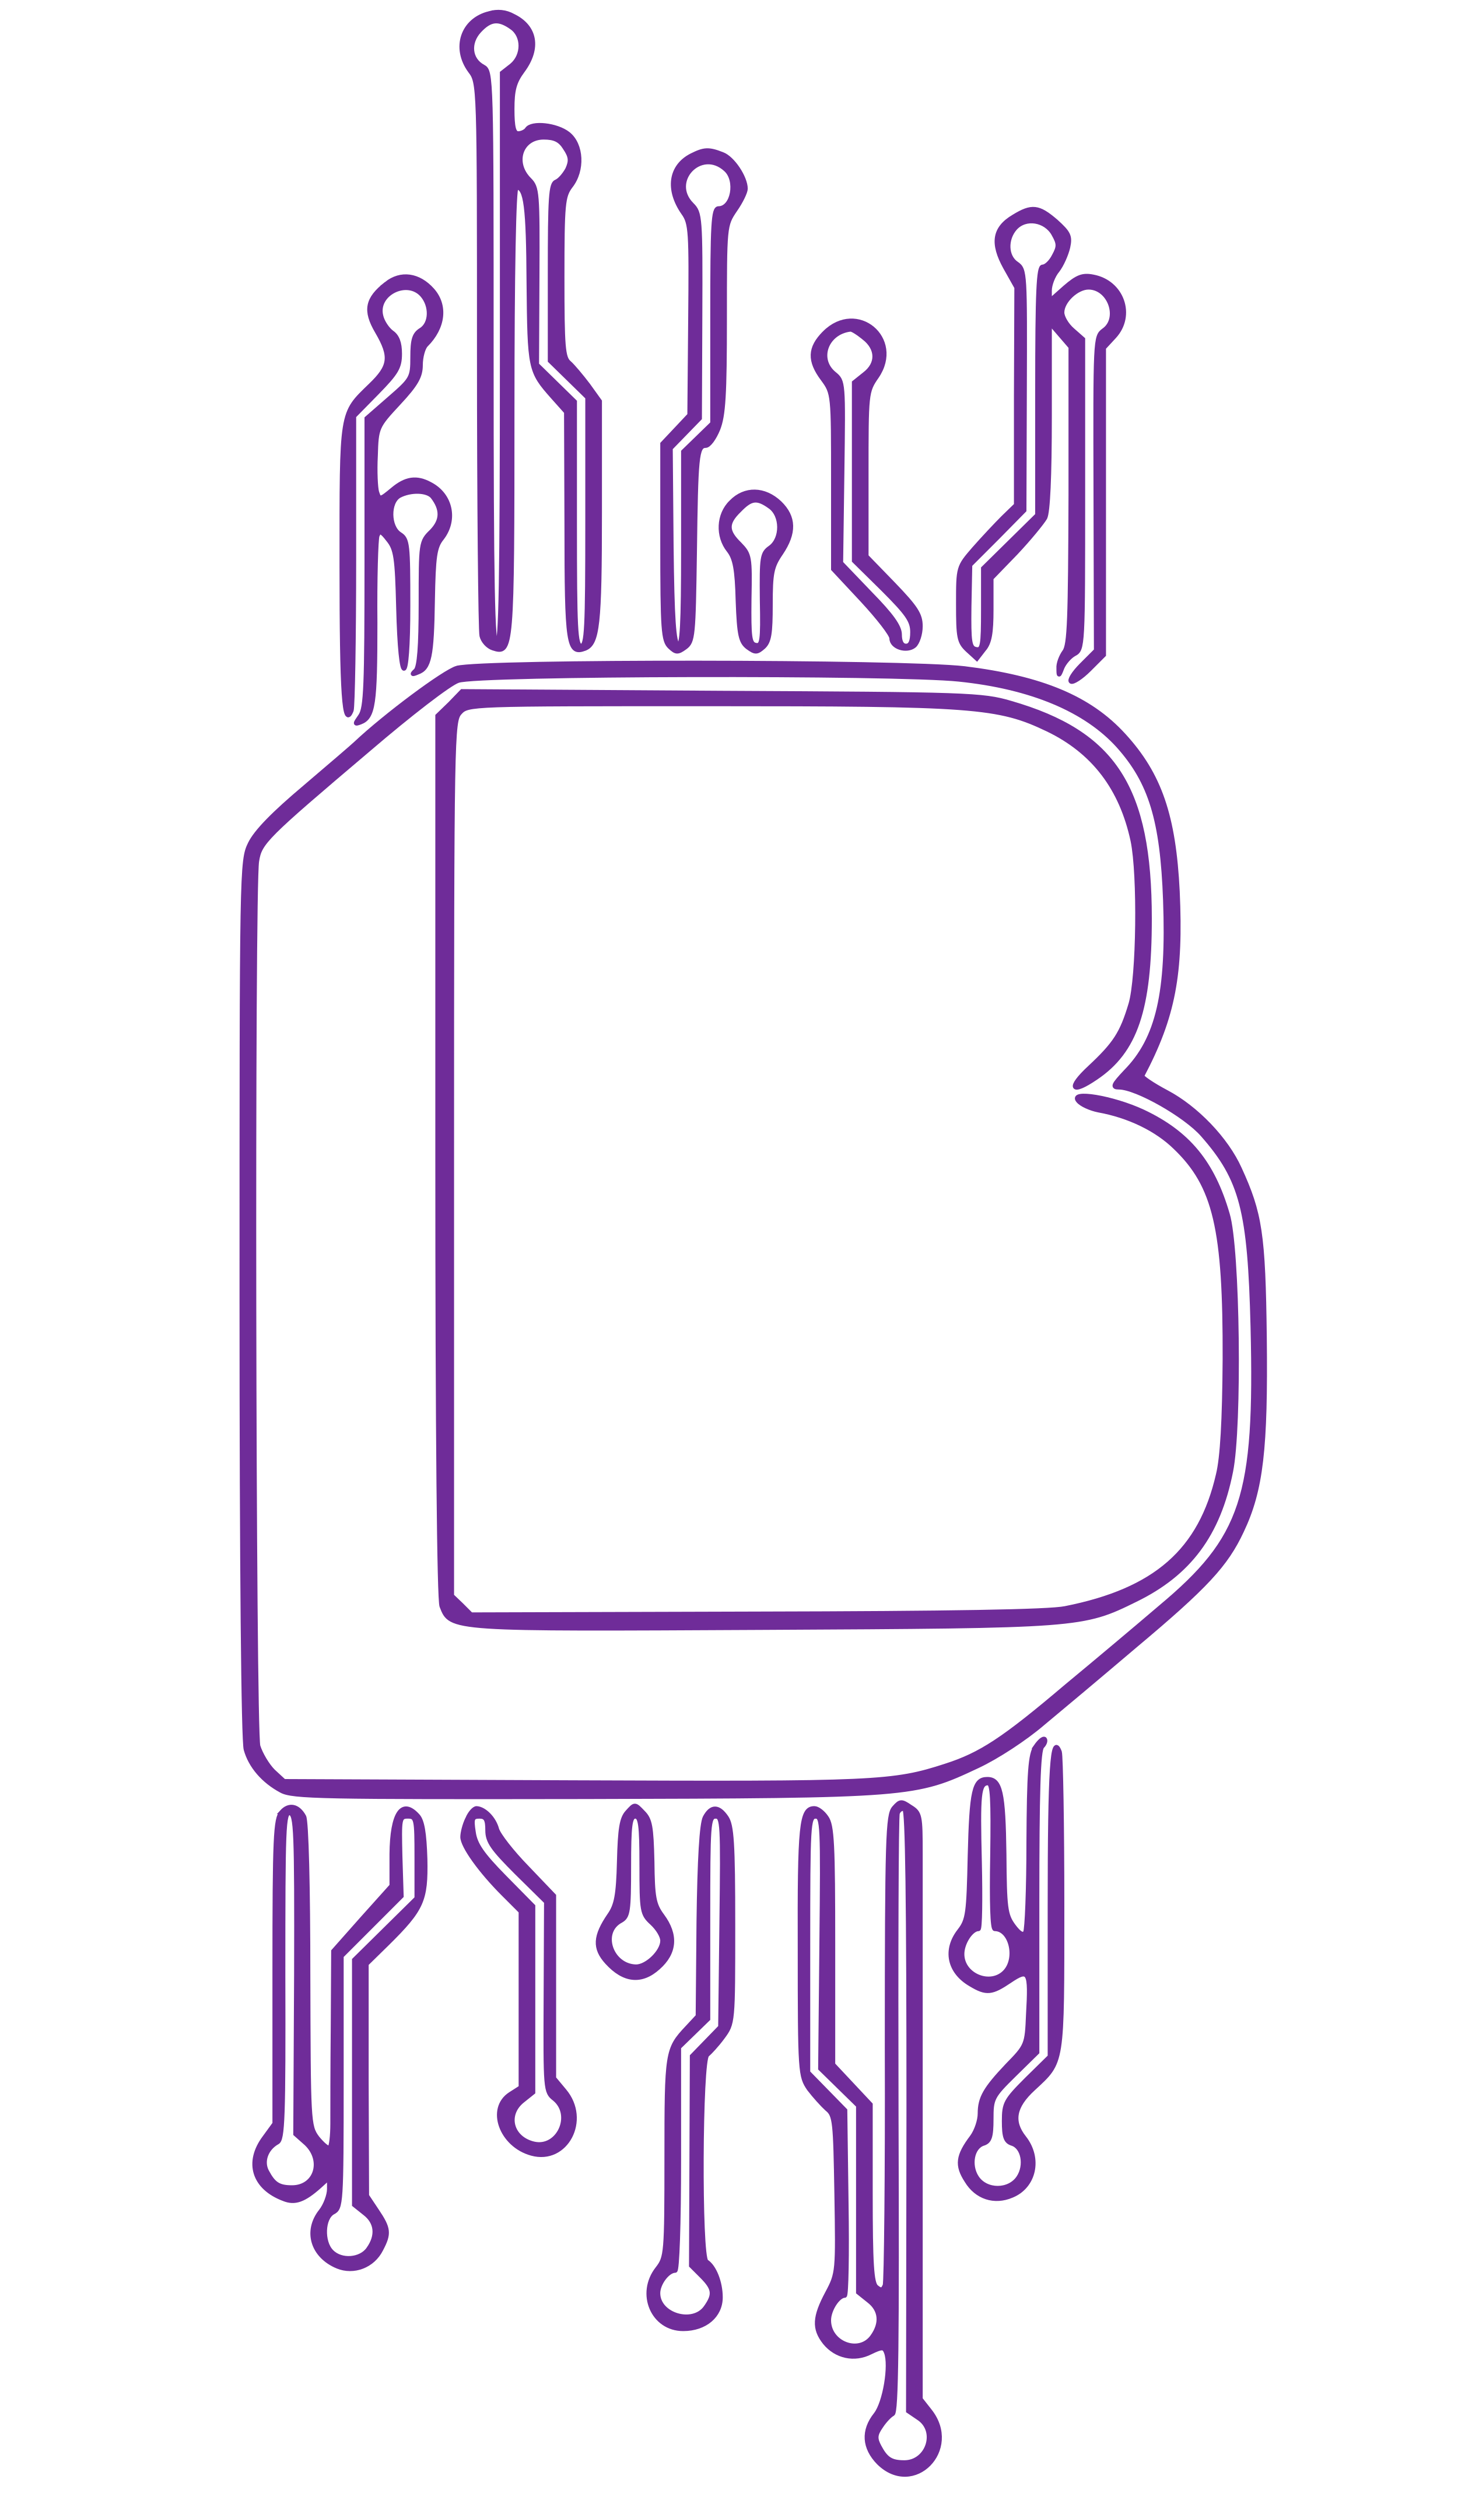 <svg xmlns="http://www.w3.org/2000/svg" version="1.0" viewBox="68 48 350 600" stroke-width="1" stroke="#6f2c99" fill="#6f2c99">
    <g class="circut-top">
        <path d="M311.3 100c-4.7 2.8-5.2 6.4-2 12.2l2.7 4.8-.1 26.1v26.1l-3.1 3c-1.7 1.7-4.8 5-7 7.5-3.8 4.4-3.8 4.4-3.8 13.3 0 8 .2 9.1 2.2 11l2.3 2.1 1.7-2.2c1.4-1.6 1.8-4 1.8-9.6v-7.5l5.9-6.1c3.2-3.4 6.3-7.2 7-8.4.7-1.4 1.1-9.8 1.1-24.5v-22.3l2.5 2.9 2.5 2.9v35.6c-.1 29.7-.3 35.9-1.5 37.5-.8 1.1-1.5 2.9-1.4 4 0 2 .1 2 .9-.1.5-1.2 1.8-2.7 2.9-3.3 2.1-1.1 2.1-1.8 2.1-38.4v-37.2l-2.5-2.2c-1.4-1.2-2.5-3.1-2.5-4.2 0-2.7 3.5-6 6.3-6 5.1 0 7.7 7.5 3.6 10.3-2 1.5-2 2.1-1.9 39.2l.1 37.6-3.5 3.5c-1.9 1.9-3 3.7-2.5 4 .5.3 2.5-1 4.4-2.9l3.5-3.5V131.5l2.5-2.7c4.7-5.1 1.9-13.1-5.1-14.4-2.5-.5-3.8 0-6.8 2.6l-3.6 3.2v-2.5c0-1.3.8-3.5 1.9-4.8 1-1.3 2.1-3.8 2.5-5.5.6-2.7.2-3.5-2.9-6.3-4.2-3.6-5.8-3.8-10.2-1.1zm9.6 4.2c1.3 2.3 1.3 3 .1 5.2-.7 1.4-1.9 2.6-2.7 2.6-1 0-1.3 5.7-1.3 29.8v29.8l-6.5 6.4-6.5 6.4v9.9c0 8.8-.2 9.8-1.7 9.5-1.5-.3-1.7-1.6-1.6-10.2l.2-10 6.5-6.5 6.5-6.6.1-28.9c.1-28 .1-28.9-1.9-30.3-2.6-1.7-2.7-5.9-.4-8.5 2.5-2.8 7.3-2 9.2 1.4z" />
        <path d="M265.9 127.9c-3.6 3.6-3.7 6.7-.4 11.1 2.5 3.4 2.5 3.6 2.5 24.5v21.1l7 7.5c3.8 4.1 7 8.2 7 9.1 0 2.2 3.7 3.3 5.5 1.8.8-.7 1.5-2.8 1.5-4.7 0-2.8-1.1-4.5-6.5-10.1l-6.5-6.7v-19.7c0-19.4 0-19.8 2.5-23.4 6.2-9.1-4.8-18.3-12.6-10.5zm9.5 1.2c3.3 2.6 3.4 6.2.1 8.7l-2.5 2v42.8l7 6.9c5.8 5.8 7 7.5 7 10.2 0 2.3-.5 3.3-1.5 3.3s-1.5-1-1.5-2.7c0-1.9-1.9-4.6-7.1-9.9l-7-7.3.3-21.8c.3-21.6.3-21.8-1.9-23.6-4.3-3.5-1.9-9.9 3.8-10.6.4-.1 1.8.8 3.3 2z" />
        <path d="M243.5 168.5c-3.1 3-3.3 8.2-.6 11.6 1.5 1.9 2 4.5 2.2 12.1.3 8.3.7 9.9 2.4 11.2 1.8 1.3 2.2 1.3 3.8-.1 1.4-1.3 1.7-3.3 1.7-10.2 0-7.6.3-9.1 2.5-12.3 3.3-4.9 3.2-8.7-.3-12.1-3.7-3.5-8.4-3.6-11.7-.2zm9.3 1.1c3 2.1 3 7.7.1 9.8-2 1.4-2.1 2.3-2 12.6.2 10 0 11.1-1.5 10.8-1.4-.3-1.6-1.7-1.5-11 .2-10.2.1-10.7-2.3-13.2-3.2-3.1-3.3-5-.1-8.1 2.8-2.9 4.2-3.1 7.3-.9z" />
        <path d="M234 85.3c-5.1 2.6-5.9 8.2-2 13.8 1.8 2.5 1.9 4.4 1.7 25.6l-.2 22.9-3.2 3.4-3.3 3.5v23.6c0 21.2.2 23.7 1.8 25.2 1.5 1.4 1.9 1.4 3.7.1 1.9-1.4 2-2.8 2.3-22.7.3-23 .5-25.7 2.6-25.7.8 0 2.1-1.8 3-4 1.3-3.3 1.6-8.2 1.6-26.5 0-22.3 0-22.4 2.5-26.1 1.4-2 2.5-4.3 2.5-5.1 0-2.7-3.1-7.4-5.6-8.3-3.3-1.3-4.4-1.2-7.4.3zm8.2 3.4c2.9 2.6 1.7 9.3-1.7 9.3-1.3 0-1.5 3.8-1.5 25.8v25.8l-3.5 3.4-3.5 3.4v23.4c0 18.2-.3 23.3-1.2 23-1-.4-1.4-6.2-1.6-23.8l-.2-23.4 3.5-3.6 3.5-3.6.1-24.6c.1-23.7 0-24.7-2-26.7-5.6-5.6 2.2-13.8 8.1-8.4z" />
        <path d="M185.4 51.2c-6.4 1.6-8.6 8.3-4.6 13.8 2.2 2.9 2.2 2.9 2.2 68.1 0 35.9.3 66.3.6 67.5.3 1.3 1.5 2.6 2.7 3 4.6 1.5 4.7.7 4.7-56.8 0-33.9.4-53.8 1-53.8 2.2 0 2.8 4.6 2.9 22.9.2 20.7.3 21.2 5.7 27.3l3.3 3.7.1 27.3c0 28.5.4 31 4.4 29.5 3.1-1.2 3.6-5.8 3.6-32.6v-26.8l-2.8-3.9c-1.6-2.1-3.6-4.5-4.5-5.3-1.5-1.2-1.7-3.8-1.7-20.6 0-17.7.2-19.4 2-21.8 3-3.8 2.7-10-.6-12.6-2.8-2.2-8.8-2.8-9.9-1.1-.3.5-1.3 1-2.1 1-1 0-1.4-1.4-1.4-5.8 0-4.6.5-6.5 2.5-9.2 4-5.4 3.1-10.6-2.3-13.2-1.8-1-3.8-1.2-5.8-.6zm5.4 3.4c2.9 2 2.9 6.7 0 9.1l-2.3 1.8v68.4c0 53.9-.3 68.5-1.2 68.8-1 .4-1.3-13.8-1.3-68.6 0-67.9 0-69-2-70.1-3.2-1.7-3.6-5.7-.9-8.6 2.6-2.8 4.6-3 7.7-.8zm12.8 28.9c1.4 2.1 1.5 3.1.6 5.1-.7 1.3-1.9 2.7-2.7 3-1.3.5-1.5 3.8-1.5 21.8v21.2l4.5 4.4 4.5 4.4v29.8c0 25.8-.2 29.8-1.5 29.8s-1.5-3.9-1.5-29.3v-29.3l-4.5-4.4-4.6-4.5.1-21.2c.1-20.1 0-21.3-1.9-23.2-4.1-4.1-2-10.1 3.4-10.1 2.6 0 3.9.6 5.1 2.5z" />
        <path d="M160.7 116.1c-4.6 3.6-5.2 6.4-2.2 11.5 3.5 6 3.2 8.3-1.6 12.9-7.1 6.9-6.9 5.7-6.9 43.2 0 31.1.6 39.4 2.4 34.8.3-.9.6-17.2.6-36.1v-34.5l5.5-5.6c4.7-4.8 5.5-6.1 5.5-9.4 0-2.6-.6-4.2-1.9-5.1-1.1-.8-2.3-2.6-2.6-4-1.3-5.3 6.2-9 9.8-5 2.3 2.6 2.2 6.9-.3 8.4-1.6 1-2 2.4-2 6.5 0 5-.2 5.3-5.5 9.9l-5.5 4.8V183c0 29.6-.2 34.9-1.5 36.8-1.4 2-1.4 2.1 0 1.6 3.2-1.2 3.6-4.5 3.6-23.9-.1-10.6.2-20.1.5-20.9.5-1.3 1-1.1 2.6 1 1.8 2.2 2.1 4.3 2.4 16.2.5 19.8 2.4 19.5 2.4-.4 0-14.8-.1-16-2-17.2-2.7-1.7-2.8-7.7-.1-9.2 2.7-1.4 6.6-1.3 7.9.2 2.4 3.1 2.3 5.7-.2 8.3-2.6 2.5-2.6 2.8-2.6 17.3 0 10.5-.4 15.2-1.2 16.1-1.1 1-.9 1.1.5.5 2.8-1 3.4-3.8 3.6-17.3.2-10.6.5-12.8 2.2-14.9 3.4-4.4 2.2-10.4-2.8-13-3.3-1.8-5.9-1.4-9.1 1.3-2.9 2.4-3.1 2.5-3.7.6-.3-1-.5-5-.3-8.7.2-6.8.3-7 5.5-12.6 4.3-4.6 5.3-6.5 5.3-9.2 0-1.9.6-4.1 1.3-4.8 4.2-4.2 4.8-9.5 1.5-13.2-3.3-3.7-7.6-4.3-11.1-1.5z" />
    </g>
    <g class="letter-b-out">
        <path d="M177.7 208.3c-3.1.9-17.3 11.5-24.3 18.1-.6.6-6.1 5.3-12.2 10.5-7.6 6.4-11.8 10.7-13.2 13.6-2 4.1-2 5.9-2 109.1 0 65.2.4 106.2 1 108.3 1.1 4 4.2 7.6 8.5 9.9 2.7 1.5 9.8 1.6 72.9 1.5 78.6-.2 79.2-.3 94.3-7.4 4.7-2.2 11.4-6.6 15.6-10.2 4.1-3.4 14-11.7 22-18.5 17.3-14.5 22-19.6 25.8-27.7 4.7-9.9 5.8-19.8 5.5-46.5-.3-24.9-1.1-29.8-6-40.5-3.2-7.1-10.4-14.6-17.6-18.4-3.4-1.8-6-3.6-5.8-3.9 7.5-14.2 9.4-24.4 8.5-44.2-.9-18.2-4.3-28.1-12.9-37.5-8.2-9-19.7-13.8-38.3-16.1-14.6-1.7-115.5-1.8-121.8-.1zm120.5 2.8c17.4 1.8 30.4 7.3 38.2 15.9 7.8 8.7 10.6 17.8 11.3 37.1.8 22.1-1.7 33.2-9.5 41.1-3 3.2-3.3 3.8-1.6 3.8 4.2 0 16 6.7 20.1 11.4 9.4 10.7 11.3 18.1 12 46.1 1 40.8-2.2 50.6-22.2 67.3-5.5 4.7-15.6 13.2-22.5 18.9-15.2 12.9-20.6 16.4-29 19.1-12.6 4.1-16.7 4.3-89.2 4l-69.6-.3-2.6-2.4c-1.4-1.4-3-4.1-3.6-6-1.1-4-1.4-205.9-.3-212.4.7-4.5 1.9-5.7 26.8-26.8 9.8-8.4 19.5-15.9 21.5-16.5 4.6-1.7 105-1.9 120.2-.3z" />
        <path d="m176 216.9-3 2.9v105.6c0 67.4.4 106.4 1 108.1 2.2 5.7 1.7 5.6 77.4 5.2 76-.4 76.4-.4 89.2-6.7 12.9-6.3 19.9-15.7 22.9-30.8 2.2-10.8 1.7-53.6-.8-61.8-3.6-12.4-9.5-19.5-20.3-24.6-7.3-3.4-17.7-5.1-15.6-2.6.7.9 2.9 1.9 4.9 2.3 7.2 1.3 13.9 4.5 18.4 8.9 9.6 9.2 12 19.5 11.9 50.8-.1 14.8-.6 23.6-1.6 27.7-4.2 18.3-15 27.8-36.7 32.1-3.9.8-27.4 1.2-74.2 1.3l-68.4.2-2.3-2.3-2.3-2.2V326.1c0-101.8.1-105 1.9-107 1.9-2.1 2.2-2.1 59.5-2.1 63.9 0 69.7.4 81.6 6.1 11 5.3 17.7 14.1 20.4 26.7 1.7 8.2 1.4 32.8-.5 39.2-2.1 7-3.7 9.5-9.8 15.2-5.4 5-4.5 6.6 1.5 2.5 9.5-6.4 12.9-16.4 12.9-38.2 0-31.5-8.5-44.6-33.4-51.8-6.8-2-10.2-2.1-69.4-2.4l-62.3-.4-2.9 3z" />
    </g>
    <g class="letter-b-in" stroke="none" fill="none">
        <path d="M210.8 238.8c-2 .2-4.2 1-5 1.9-1.1 1.3-1.3 17.3-1.3 85.5v84l2.4 2c2.4 1.9 3.9 1.9 51.5 1.6 42.8-.4 49.9-.6 55-2.1 10.2-3 16.4-7.8 20-15.6 1.9-4.3 2.1-6.3 2.1-28.1 0-22.4-.1-23.7-2.3-28.5-4-8.6-11-14.3-21.8-17.5l-4.2-1.3 2.8-4.4c4.4-6.9 5.4-12.8 5.3-32.8 0-15.8-.3-18.7-2.1-24-3.8-10.3-12.1-16.7-25.2-19.4-5-1-67.8-2.1-77.2-1.3zm69.5 3.2c16.9 1.7 26.3 7.6 30.3 19.1 1.6 4.5 1.9 8.5 1.9 23.9 0 19.9-.7 23.7-5.3 29.9-1.4 1.9-4.9 4.5-8.1 6l-5.6 2.6 9 .6c10.9.7 18.7 4 23.9 10 5.4 6.3 6.1 10.6 6.1 35.4 0 20.6-.1 22.2-2.2 26-4.4 8.3-11.8 12.7-23.9 14.5-3.8.5-27.7 1-53.1 1H207v-84.3c0-46.4.3-84.7.7-85 1-1.1 61.5-.8 72.6.3z" />
        <path d="M211 284.1v39l38.3-.3c33.5-.3 38.8-.6 42.7-2.1 7.1-2.8 11.8-6.4 14.2-11 2.2-4 2.3-5.3 2.3-23.8v-19.6l-3.5-6.9c-3.1-6.1-4.1-7.2-9-9.6-7.7-4-16.9-4.8-53.7-4.8H211v39.1zm80.5-33.1c4.9 2 6.6 3.4 9.2 7.3 4.9 7.2 5.5 11 5.1 29.6-.4 19.3-1.4 22.6-8.2 26.6-8.4 4.9-13.4 5.5-48.2 5.5-17.7 0-32.9-.3-33.8-.6-1.4-.5-1.6-4.6-1.6-35.4 0-26.9.3-35 1.3-35.4.6-.3 16.7-.4 35.7-.3 34.1.3 34.6.3 40.5 2.7z" />
        <path d="M244.3 264c-3.7 1.5-4.3 4.2-4.3 20 0 14.9 0 15.1 2.6 17.7 2.5 2.5 2.5 2.5 17.9 2.2 13.6-.4 15.7-.6 18.2-2.5 5.1-3.8 6.4-7.7 6.1-18.9-.3-8.6-.6-10.5-2.7-13.3-1.3-1.8-3.5-3.8-5-4.4-3.3-1.3-29.9-2-32.8-.8zm32.4 3.8c3.9 2.2 5.3 6.3 5.3 15.9 0 15.6-2.4 17.3-24.2 17.3H243v-35.2l15.8.4c10 .2 16.5.8 17.9 1.6z" />
        <path d="M211 366.8v40.3l49.3-.3c55-.4 55.3-.4 62.2-7.5 4.8-4.9 6.5-10.9 7.2-24.8 1.2-26.3-4-40.5-16.7-45-6.1-2.3-13.9-2.6-61.3-2.8l-40.7-.2v40.3zm92.6-36.4c5.7.6 11.3 2.7 14.5 5.4 3 2.5 6.6 10 7.7 16.2 1.3 7.1.9 31.3-.7 36.7-2.2 8-9.1 13.2-19.3 14.7-2.5.4-23.8.7-47.4.7-33.9 0-42.9-.3-43.6-1.3-.4-.7-.8-17.4-.8-37l.1-35.7 12.7-.3c19-.4 71 0 76.8.6z" />
        <path d="M244.1 346.2c-3.6 1.3-4.1 4.2-4.1 21.6 0 23.1-2.2 21.4 27.3 21 21.1-.3 22.7-.4 25.4-2.4 5.4-4.1 6.4-7.2 6.4-19.5-.1-12.7-1.3-15.9-7.1-19.4-3.2-1.8-5.2-2-24.7-2-11.7 0-22.2.3-23.2.7zm46.9 4.1c4 1.9 5 5.3 5 16.7 0 18.5-.9 19-31.2 19H243v-37.5l22.7.3c14.9.2 23.7.7 25.3 1.5z" />
    </g>
    <g class="circut-btm">
        <path d="M316.6 467.2c-1.3 1.9-1.6 6.2-1.7 22.9 0 11.3-.4 21.1-.8 21.7-.5.8-1.4.3-2.8-1.6-1.9-2.6-2.1-4.3-2.2-17.2-.2-14.8-.9-18-4.1-18-3.2 0-3.8 2.8-4.2 18.5-.3 13.8-.5 15.3-2.5 17.9-3.6 4.6-2.5 9.9 2.7 12.9 3.8 2.3 5.1 2.1 9.4-.8 4.6-3.1 5-2.4 4.4 8-.3 7.3-.4 7.5-5 12.2-5.3 5.6-6.6 7.8-6.6 11.6 0 1.6-.8 4.1-1.9 5.6-3.4 4.5-3.7 6.8-1.3 10.5 2.4 4 6.7 5.4 10.9 3.6 5.4-2.2 6.9-8.9 3-13.9-3.1-3.9-2.5-7.5 2.2-11.8 7.1-6.6 6.9-5.3 6.9-44.1 0-19.2-.3-35.7-.6-36.7-1.8-4.7-2.4 3.8-2.4 37v36.1l-5.5 5.4c-5.1 5.1-5.5 5.8-5.5 10.1 0 3.8.4 4.9 1.9 5.4 2.7.8 3.5 5.2 1.6 8.1-2.2 3.4-7.8 3.4-10 0-1.9-2.9-1.1-7.3 1.6-8.1 1.5-.5 1.9-1.6 1.9-5.9 0-4.9.2-5.4 5.5-10.6l5.5-5.4v-36.1c0-26.5.3-36.4 1.2-37.3.6-.6.9-1.4.6-1.8-.4-.3-1.3.5-2.2 1.8zm-10.4 26.3c-.2 11.3 0 17.5.6 17.5 3.8 0 5.5 6.9 2.5 10.2-3.4 3.7-10.3 1-10.3-4.2 0-2.7 2.2-6 3.9-6 .4 0 .5-7.2.3-16-.4-16.4-.2-19 2-19 1 0 1.2 3.8 1 17.5z" />
        <path d="M282.6 481.9c-1.5 1.7-1.7 7.1-1.7 57.4.1 30.6-.2 56.3-.5 57.2-.5 1.2-.9 1.3-2 .4s-1.4-5.5-1.4-22.5v-21.3l-4.5-4.8-4.5-4.8V515c0-24.2-.2-28.9-1.6-30.8-.8-1.2-2.1-2.2-2.9-2.2-3.2 0-3.6 3.9-3.5 34.1 0 29.5.1 30.2 2.2 33.3 1.3 1.7 3.2 3.8 4.3 4.8 1.9 1.5 2 3 2.3 20.5.3 18.5.3 18.9-2.2 23.6-3.1 5.8-3.3 8.6-.6 12 2.7 3.3 7.1 4.3 11 2.3 2.7-1.3 3.2-1.3 3.7 0 1.2 3.1-.3 12.1-2.5 14.9-3.1 3.9-2.8 8 .7 11.6 8.4 8.3 19.7-3.2 12.3-12.5l-2.2-2.8V492.9c0-9.1-.1-9.8-2.4-11.2-2.2-1.5-2.5-1.5-4 .2zm3.5 72.7-.1 72.1 2.5 1.7c4.7 3.1 2.2 10.6-3.4 10.6-3.2 0-4.4-.8-6-3.8-1-1.9-1-2.8.4-4.8.9-1.4 2.2-2.7 2.8-3 .9-.3 1.1-17.2.9-71.7-.1-39.1 0-71.8.3-72.5.3-.8 1-1.2 1.6-1 .7.2 1 21.8 1 72.4zm-20.9-40.3-.3 30.2 4.6 4.5 4.5 4.4v44.8l2.5 2c2.9 2.2 3.2 5.4.9 8.6-3.1 4.4-10.4 1.7-10.4-3.9 0-2.5 2.2-5.9 3.8-5.9.4 0 .6-10 .4-22.2l-.3-22.3-4.4-4.5-4.5-4.6v-30.7c0-28.6.1-30.7 1.8-30.7 1.6 0 1.7 2 1.4 30.3z" />        
        <path d="M237.2 484.2c-.8 1.6-1.3 9.9-1.5 25l-.2 22.7-2.6 2.8c-4.8 5.1-4.9 5.9-4.9 31.1 0 23.1-.1 24-2.2 26.7-4.7 6-1.1 14.5 6.2 14.5 5.3 0 9-3.2 9-7.6 0-3.6-1.5-7.4-3.4-8.6-1.7-1.1-1.5-48.6.2-49.6.6-.5 2.3-2.3 3.7-4.2 2.5-3.4 2.5-3.4 2.5-27 0-19.7-.3-23.9-1.6-25.8-1.9-2.8-3.7-2.8-5.2 0zm4 25-.3 25.3-3.4 3.5-3.4 3.5-.1 25.1-.1 25.2 2.5 2.5c3 3 3.2 4.4 1 7.5-3 4.3-11.4 1.9-11.4-3.4 0-2.3 2.3-5.4 4.1-5.4.5 0 .9-11 .9-26.8v-26.8l3.5-3.4 3.5-3.4v-24.3c0-22.5.1-24.3 1.8-24.3 1.6 0 1.7 1.7 1.4 25.2z" />
        <path d="M218.6 482.9c-1.4 1.5-1.8 4-2 11.9-.2 8.1-.7 10.5-2.3 12.8-3.5 5.1-3.7 8-.6 11.4 4.1 4.5 8.3 4.9 12.3 1.3 4.1-3.6 4.4-7.9 1-12.5-2-2.7-2.3-4.4-2.4-13-.2-8.4-.5-10.1-2.2-11.8-2-2.1-2-2.1-3.8-.1zm3.4 12.7c0 11.2.1 11.8 2.5 14 1.4 1.3 2.5 3.1 2.5 4.2 0 2.6-3.7 6.2-6.3 6.2-6-.1-8.8-8.3-3.6-11 1.7-1 1.9-2.2 1.9-13 0-10 .3-12 1.5-12s1.5 2 1.5 11.6z" />
        <path d="M180.2 484.5c-.7 1.4-1.2 3.4-1.2 4.4 0 2.2 4.3 8.2 9.8 13.7l4.2 4.2V549l-2.5 1.6c-5.4 3.5-2.2 12.3 5.1 14.3 8.3 2.3 13.8-8.1 7.9-15.1l-2.5-3V503l-6.5-6.8c-3.6-3.7-6.8-7.8-7.2-9.2-.7-2.6-3-4.9-4.9-5-.6 0-1.6 1.1-2.2 2.5zm4.8 2.8c0 2.7 1.2 4.4 7 10.2l7.1 7-.1 22.8c-.1 22.3-.1 22.8 2.1 24.5 4.7 3.9.9 12.1-5 10.7-5.4-1.3-6.8-7-2.6-10.3l2.5-2v-44.7l-6.9-7c-5.3-5.4-7-7.8-7.4-10.8-.5-3.2-.3-3.7 1.4-3.7 1.5 0 1.9.7 1.9 3.3z" />
        <path d="M135.6 482.9c-1.5 1.6-1.7 6.1-1.7 38.3v36.5l-2.4 3.3c-4.5 6-2.6 12.1 4.6 14.8 2.7 1.1 4.9.3 8.7-3.1l2.2-2v2.7c0 1.5-.9 3.9-2 5.3-3.8 4.8-2 10.8 4 13.3 3.9 1.6 8.5-.1 10.5-4.1 2-3.8 1.9-5-1-9.3l-2.4-3.6-.1-27.8v-27.8l5-4.9c8.4-8.3 9.3-10.4 9.1-20.3-.2-6.3-.7-9.2-1.8-10.4-3.8-4.2-6.2-.6-6.3 9.2v7.6l-7 7.8-7 7.9-.1 18.1c-.1 9.9-.1 20.5-.1 23.3 0 2.9-.3 5.5-.7 5.8-.4.2-1.7-.9-2.9-2.4-2.1-2.8-2.1-3.9-2.2-39.1 0-20.9-.4-37-1-38-1.4-2.6-3.6-3.1-5.4-1.1zm3.5 38.9-.2 38.4 2.6 2.3c4.3 4.1 2.3 10.5-3.4 10.5-3.2 0-4.4-.8-6-3.8-1.3-2.4-.2-5.5 2.5-7 1.3-.7 1.5-5.8 1.4-40.1 0-35.6.1-39.2 1.6-38.9 1.4.3 1.6 4.1 1.5 38.6zm28.9-28v9.8l-7.5 7.4-7.5 7.4v58.8l2.5 2c2.9 2.2 3.2 5.4.9 8.6-1.8 2.6-6.5 3-8.8.6-2.3-2.3-2.1-8.1.4-9.4 1.9-1 2-2.1 2-31.3v-30.2l7.2-7.2 7.2-7.2-.3-9.6c-.2-9-.2-9.5 1.8-9.5s2.1.5 2.1 9.8z" />
    </g>
</svg>